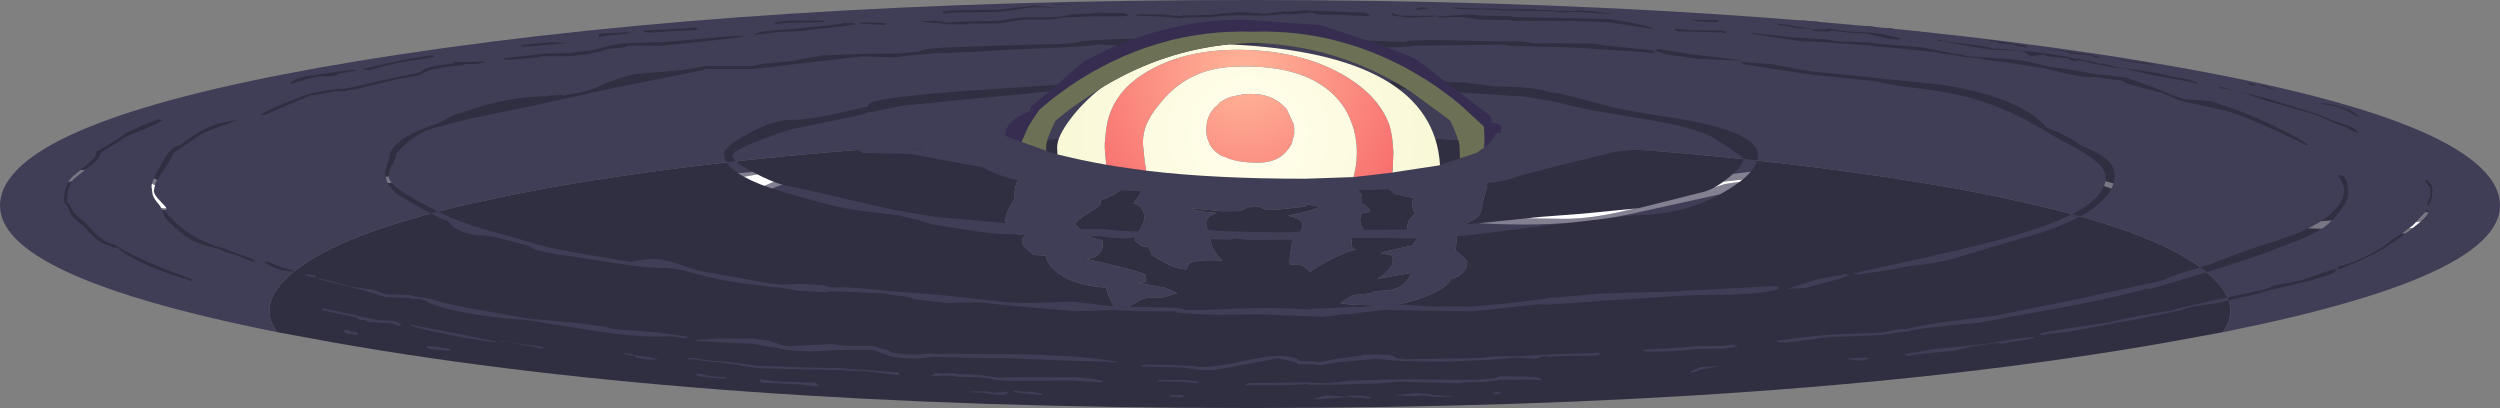 <?xml version="1.0" encoding="UTF-8" standalone="no"?>
<svg xmlns:ffdec="https://www.free-decompiler.com/flash" xmlns:xlink="http://www.w3.org/1999/xlink" ffdec:objectType="frame" height="86.05px" width="527.25px" xmlns="http://www.w3.org/2000/svg">
  <rect width="100%" height="100%" fill="#808080" stroke="none"/>
  <g transform="matrix(1.0, 0.0, 0.0, 1.0, 336.85, 250.65)">
    <use ffdec:characterId="251" height="86.05" transform="matrix(1.0, 0.0, 0.0, 1.0, -336.85, -250.65)" width="527.25" xlink:href="#shape0"/>
    <clipPath id="clipPath0" transform="matrix(1.0, 0.0, 0.0, 1.0, 0.0, 0.0)">
      <path d="M176.0 -211.6 L176.15 -210.6 Q176.15 -208.4 175.25 -207.3 L175.1 -207.3 175.05 -207.6 175.25 -208.2 175.45 -208.65 175.6 -209.1 175.7 -209.65 175.75 -210.4 175.65 -211.1 175.05 -211.8 174.6 -212.35 Q174.6 -212.85 174.9 -212.8 L176.0 -211.6 M167.2 -199.1 Q163.9 -196.8 156.6 -193.9 L156.45 -193.85 Q156.25 -193.85 156.25 -194.15 156.25 -194.65 156.5 -194.5 159.2 -195.1 162.6 -196.8 165.95 -198.5 167.65 -200.1 L169.65 -201.35 172.05 -203.15 173.9 -205.15 175.1 -206.35 175.2 -206.25 175.25 -205.9 Q175.25 -205.0 171.35 -202.05 L167.2 -199.1 M3.35 -247.65 L-2.9 -248.05 -2.95 -248.15 -8.7 -248.05 -8.8 -248.15 -10.15 -248.3 -12.0 -248.35 -20.2 -248.45 -21.0 -248.55 -24.5 -248.7 -28.55 -248.7 -28.6 -248.75 -29.7 -248.8 -29.75 -248.9 -30.65 -248.9 -30.0 -249.05 -29.35 -249.05 -28.25 -248.95 -20.85 -248.8 -20.2 -248.7 -14.0 -248.7 -11.85 -248.55 -9.8 -248.45 -8.5 -248.35 -4.5 -248.35 -4.4 -248.45 -2.45 -248.35 -1.1 -248.3 3.45 -247.65 3.35 -247.65 M38.15 -245.65 L40.85 -245.3 44.7 -244.6 Q47.0 -244.25 49.05 -244.6 L49.75 -244.55 49.85 -244.4 53.05 -244.0 57.4 -243.8 60.25 -243.45 63.9 -242.6 63.95 -242.45 63.25 -242.3 61.3 -242.45 58.9 -243.1 56.8 -243.6 54.8 -243.65 52.75 -243.8 49.55 -244.2 49.05 -244.15 48.85 -244.0 45.7 -244.1 45.25 -244.45 43.1 -244.65 Q40.65 -244.8 40.55 -245.1 L38.55 -245.3 37.95 -245.55 38.15 -245.65 M32.7 -243.7 L41.15 -242.75 48.75 -242.3 50.55 -241.95 58.15 -241.65 58.3 -241.5 68.7 -240.65 75.35 -239.3 77.25 -239.1 77.6 -238.85 80.1 -238.65 87.4 -238.15 90.75 -237.7 91.45 -237.5 92.35 -237.3 94.45 -236.8 Q95.65 -236.4 97.5 -236.3 L101.65 -235.65 105.3 -234.95 107.8 -234.75 111.65 -234.25 117.5 -232.15 120.35 -230.95 123.65 -229.75 126.2 -229.55 129.4 -229.3 131.75 -228.55 Q136.4 -227.1 142.5 -224.2 148.05 -221.55 149.85 -220.15 150.05 -220.05 149.55 -220.05 137.15 -226.1 132.3 -227.35 L126.3 -228.7 Q124.0 -229.05 122.2 -229.75 L118.95 -231.1 112.25 -232.85 Q111.75 -232.95 111.2 -233.35 110.8 -233.7 109.9 -233.75 L107.25 -234.05 105.5 -234.4 104.7 -234.4 104.05 -234.35 102.3 -234.5 101.95 -234.5 101.9 -234.55 98.35 -235.25 94.25 -236.3 81.5 -238.15 79.9 -238.45 77.1 -238.65 76.8 -238.7 76.5 -238.85 76.0 -238.9 75.05 -239.1 73.45 -239.25 71.35 -239.65 61.65 -240.65 57.9 -240.95 57.8 -241.1 55.8 -241.15 53.7 -241.35 51.65 -241.5 51.75 -241.4 48.45 -241.75 43.0 -241.95 32.6 -243.5 32.7 -243.7 M26.35 -243.8 L17.1 -244.05 Q16.4 -244.15 16.3 -244.5 L16.5 -244.6 20.1 -244.25 26.35 -244.25 27.0 -244.0 Q27.15 -244.25 27.15 -243.75 L27.1 -243.5 27.0 -243.6 26.35 -243.8 M25.6 -246.25 Q25.5 -245.95 24.7 -245.95 L21.0 -246.2 20.5 -246.25 Q19.95 -246.35 19.95 -246.5 L21.55 -246.45 Q23.0 -246.35 25.35 -246.4 L25.6 -246.25 M20.25 -238.4 L19.1 -238.5 17.85 -238.75 Q14.4 -239.0 12.25 -240.0 L12.8 -240.3 20.25 -239.15 30.0 -238.0 30.0 -237.75 29.75 -237.9 21.35 -238.25 20.25 -238.4 M37.0 -237.1 L43.15 -235.9 45.25 -235.6 72.5 -232.8 Q89.25 -230.2 94.65 -223.85 L94.65 -223.75 Q98.2 -222.6 102.25 -219.9 106.25 -218.2 107.7 -216.85 109.1 -215.5 109.1 -213.55 109.1 -209.3 102.7 -205.5 97.2 -202.3 88.15 -200.0 L81.1 -197.9 74.15 -195.8 69.55 -194.95 65.55 -194.5 61.1 -193.65 55.25 -192.75 54.75 -192.8 Q54.2 -192.85 54.1 -193.0 L72.1 -197.0 Q81.55 -199.15 86.85 -200.65 96.3 -203.35 101.15 -206.0 107.25 -209.4 107.25 -213.25 107.25 -216.1 100.7 -219.55 95.85 -222.1 94.05 -223.35 L94.0 -223.35 89.9 -225.65 Q84.75 -228.25 79.25 -229.85 74.0 -231.4 64.75 -232.35 L61.75 -232.85 58.65 -233.55 52.9 -234.1 47.0 -234.75 46.0 -234.8 44.85 -235.0 43.85 -235.05 42.75 -235.25 30.9 -237.1 30.05 -237.65 37.0 -237.1 M11.8 -244.7 L11.35 -244.6 2.4 -245.95 -5.4 -246.25 -18.0 -246.25 -18.35 -246.45 -24.2 -246.5 -29.0 -247.1 -33.2 -246.95 -33.45 -247.0 -33.75 -247.2 -39.85 -246.9 -41.5 -247.15 -43.25 -247.4 -43.3 -247.75 Q-43.3 -248.25 -43.15 -247.9 L-42.15 -247.55 -41.3 -247.35 -38.35 -247.3 -33.8 -247.35 -33.75 -247.2 -27.0 -247.6 -23.95 -247.35 -18.0 -247.25 -17.7 -247.05 2.45 -246.65 7.75 -245.75 11.35 -244.9 11.8 -244.7 M12.25 -239.5 L-4.55 -240.6 -13.5 -240.85 -18.9 -241.0 -19.1 -241.25 -39.05 -241.0 -39.65 -240.8 -43.55 -240.65 -47.65 -240.85 -51.65 -241.1 -55.75 -241.65 -59.25 -242.25 -66.4 -242.1 -71.75 -241.35 -75.55 -241.1 -76.65 -240.8 -93.75 -240.75 -105.55 -241.25 -107.4 -241.0 -110.6 -240.75 -125.4 -240.1 -132.15 -239.7 -140.8 -239.35 -141.1 -239.3 -145.75 -238.9 -147.9 -238.55 -155.15 -238.75 -178.0 -236.1 -187.6 -236.1 -188.45 -236.0 -188.4 -235.9 -207.4 -232.1 -224.75 -228.3 -234.95 -226.2 -237.55 -225.65 -239.0 -225.3 -242.05 -224.55 -242.9 -224.3 -245.35 -223.65 Q-248.4 -222.75 -251.15 -220.45 L-253.35 -218.25 -253.35 -217.9 Q-253.35 -217.3 -254.1 -215.95 -254.9 -214.6 -254.9 -213.5 -254.9 -210.75 -241.25 -204.55 -237.9 -203.1 -230.4 -201.1 L-221.35 -198.5 -215.35 -197.35 -203.7 -195.4 Q-203.4 -195.4 -202.75 -195.7 L-199.4 -196.05 Q-196.85 -196.05 -194.2 -195.1 L-189.55 -193.55 -182.35 -192.3 -174.3 -190.85 -171.85 -190.6 -169.5 -190.75 -168.2 -190.85 -163.15 -190.5 -161.3 -190.0 -161.25 -190.0 -159.1 -190.1 -154.8 -189.8 -149.65 -189.3 -138.65 -188.45 -123.9 -186.85 Q-120.45 -186.7 -115.3 -186.85 L-110.35 -187.05 -101.55 -185.95 -101.0 -186.0 -88.55 -185.75 -87.6 -185.55 -86.75 -185.25 -84.05 -185.25 Q-71.75 -185.8 -66.6 -185.65 L-60.15 -185.4 -60.15 -185.5 -50.85 -186.0 -50.45 -185.85 -43.0 -186.55 -35.0 -186.0 -26.3 -186.0 -18.65 -186.7 -9.85 -187.8 -9.85 -188.0 -9.0 -187.9 1.0 -188.75 15.25 -189.15 37.9 -190.35 38.4 -189.8 Q36.3 -188.8 28.35 -188.5 L20.05 -188.4 1.0 -187.2 -10.3 -186.4 -12.0 -186.5 -26.25 -185.0 -45.3 -185.25 -49.25 -184.8 -52.5 -184.35 -53.75 -184.4 -55.75 -184.05 -58.1 -183.85 -71.0 -184.35 -80.2 -184.25 -83.85 -184.4 -87.1 -184.6 -88.9 -184.75 -89.1 -185.0 Q-98.45 -184.95 -101.1 -185.2 L-101.7 -185.25 -109.95 -185.0 -124.3 -186.25 -125.35 -186.3 -126.55 -186.5 -127.55 -186.55 -128.6 -186.75 Q-130.3 -187.0 -137.25 -186.75 L-144.05 -187.55 Q-144.25 -187.6 -144.65 -187.8 L-145.9 -188.1 -148.45 -188.4 -150.3 -188.75 -161.4 -189.25 -163.0 -189.0 -168.75 -189.35 -172.25 -190.0 -173.55 -190.05 -175.0 -190.25 Q-184.4 -191.25 -190.0 -192.9 -194.25 -194.15 -197.55 -194.15 L-200.7 -194.3 -204.5 -194.75 -211.1 -195.75 -216.65 -196.65 Q-223.75 -197.45 -225.4 -198.8 L-228.15 -199.55 Q-233.45 -201.05 -235.35 -201.0 -237.45 -201.0 -239.5 -201.85 -241.65 -202.75 -242.35 -204.0 -244.7 -204.85 -247.45 -206.4 L-251.75 -208.9 Q-255.6 -211.05 -255.6 -214.4 L-255.1 -216.4 -254.75 -217.1 -254.75 -217.25 Q-254.75 -221.0 -245.8 -224.2 L-244.2 -224.75 Q-242.4 -225.85 -240.65 -226.55 L-234.75 -228.4 Q-230.75 -229.55 -226.05 -230.1 L-218.55 -230.65 -218.1 -230.5 -215.25 -231.0 Q-212.85 -231.4 -211.25 -232.15 L-208.9 -233.15 Q-204.55 -234.75 -203.0 -235.0 L-192.6 -235.9 -192.55 -235.95 -187.75 -236.75 -178.1 -236.75 -176.05 -237.2 -170.0 -237.75 -163.55 -238.95 -154.75 -239.3 -147.85 -239.35 -142.95 -239.75 Q-142.15 -240.4 -137.95 -240.6 L-125.75 -241.05 -112.4 -241.4 -110.25 -241.6 -108.4 -242.0 Q-94.55 -243.0 -93.5 -241.9 L-76.65 -241.85 -76.35 -241.8 Q-75.45 -242.3 -73.4 -242.45 L-66.65 -242.9 -66.65 -243.05 -62.65 -243.0 -58.55 -242.85 -55.1 -242.3 -40.25 -241.8 -40.0 -242.05 -35.05 -242.25 -22.75 -241.95 Q-17.7 -241.85 -16.75 -242.0 L-14.9 -241.75 -13.05 -241.5 -1.85 -241.5 -0.25 -241.35 1.25 -241.1 11.65 -240.05 12.25 -239.5 M14.4 -226.05 Q33.9 -223.2 33.9 -217.9 33.9 -214.2 26.5 -210.0 18.15 -205.25 7.75 -205.25 L-13.15 -202.8 Q-31.75 -200.3 -36.65 -200.25 L-36.75 -200.35 -36.9 -200.35 -52.75 -200.5 -66.35 -200.05 -73.6 -200.05 -76.3 -200.35 -77.5 -200.1 -80.9 -200.2 Q-82.95 -200.4 -83.85 -201.0 L-91.15 -201.0 -99.9 -200.35 -102.45 -200.5 -105.0 -200.85 -111.5 -200.65 -112.5 -200.35 -114.5 -200.7 -117.1 -201.1 -125.55 -201.3 Q-128.45 -201.3 -140.5 -203.4 L-143.15 -204.25 -147.55 -205.25 -156.15 -206.3 Q-160.3 -206.95 -164.05 -208.0 -173.4 -210.55 -176.55 -211.8 -184.15 -214.85 -184.15 -218.15 -184.15 -219.7 -178.95 -222.5 -173.65 -225.4 -170.3 -225.35 -166.45 -225.3 -159.25 -226.95 L-153.75 -228.2 Q-153.8 -228.7 -153.1 -229.0 -151.1 -230.1 -133.0 -231.5 L-111.6 -232.9 -110.15 -232.8 -109.9 -232.55 -104.9 -232.35 -102.75 -232.1 -101.25 -232.1 -89.3 -233.0 -80.95 -233.5 -77.35 -234.0 -70.25 -233.65 -62.9 -233.15 -36.9 -233.5 -32.85 -233.35 -27.8 -233.25 -21.65 -232.4 Q-13.2 -232.4 -10.3 -231.25 L-7.85 -230.95 -2.65 -229.6 3.35 -228.0 Q7.1 -227.15 14.4 -226.05 M27.8 -213.25 Q30.85 -215.75 30.85 -217.3 L27.9 -219.45 24.0 -221.9 Q20.25 -223.7 13.05 -225.0 L-1.45 -227.45 -10.35 -229.5 -10.65 -229.5 -14.95 -230.25 -26.5 -231.0 -37.1 -231.85 -64.2 -232.4 -65.65 -232.55 -71.5 -232.75 -79.95 -232.3 -84.5 -231.5 -95.3 -230.75 -98.25 -231.05 -103.15 -231.5 -107.8 -231.75 -110.35 -232.0 -120.75 -230.85 -132.55 -229.75 -147.0 -228.3 -150.3 -227.6 -153.05 -227.0 -153.5 -227.05 Q-155.05 -226.4 -157.75 -225.9 L-168.8 -223.65 Q-171.2 -223.15 -176.2 -221.25 -182.4 -218.9 -182.4 -217.75 -182.4 -216.65 -177.95 -214.3 -173.85 -212.15 -171.9 -211.75 L-163.8 -209.95 -156.1 -208.15 -147.6 -206.25 -139.6 -204.9 -118.95 -203.1 -112.45 -202.25 -111.35 -202.3 -111.35 -202.35 -104.6 -202.35 -100.8 -202.0 -97.0 -201.85 -91.6 -202.0 -83.65 -202.3 -79.45 -201.95 -73.5 -201.75 -66.35 -201.65 -52.75 -202.15 -36.9 -202.25 -36.3 -202.2 Q-35.55 -202.6 -34.2 -202.8 L-24.15 -203.65 -12.0 -204.9 -2.9 -205.6 8.75 -206.75 22.3 -210.15 Q24.75 -210.75 27.8 -213.25 M72.75 -242.0 L78.25 -241.35 82.75 -240.7 82.85 -240.5 Q95.8 -239.6 101.15 -238.2 L101.35 -238.35 105.9 -237.25 Q108.4 -237.05 109.35 -236.45 L115.2 -235.75 120.5 -234.75 120.6 -234.6 124.95 -233.85 126.45 -233.25 126.7 -233.1 Q126.95 -232.95 126.45 -232.95 L124.25 -233.55 120.2 -234.3 Q117.8 -234.6 115.2 -235.25 L111.4 -236.15 109.15 -236.35 104.7 -237.25 101.85 -237.95 101.1 -237.8 Q99.65 -237.8 99.6 -238.15 99.6 -238.5 98.7 -238.4 L95.1 -238.75 94.1 -239.15 92.15 -238.9 Q91.3 -238.55 90.15 -239.7 L88.95 -239.95 82.6 -240.2 82.55 -240.35 81.5 -240.4 80.35 -240.6 78.5 -240.9 76.95 -241.2 71.25 -242.2 72.6 -242.2 72.75 -242.0 M62.35 -244.4 L61.1 -244.65 60.95 -244.8 56.85 -245.0 56.85 -245.35 Q61.75 -245.35 62.65 -244.7 L62.35 -244.4 M46.7 -245.95 L43.15 -246.25 42.75 -246.3 42.75 -246.35 43.25 -246.3 43.9 -246.6 44.35 -246.4 46.95 -246.25 47.0 -246.1 Q47.2 -245.95 46.7 -245.95 M114.95 -237.45 L116.75 -237.2 117.8 -236.9 114.7 -237.25 114.7 -237.4 113.65 -237.45 112.6 -237.65 110.45 -237.95 110.55 -238.1 112.8 -237.75 114.95 -237.45 M105.9 -238.65 L105.95 -238.55 105.6 -238.45 104.7 -238.65 104.2 -238.95 102.2 -239.15 99.6 -239.45 98.65 -239.8 94.95 -240.15 95.1 -240.25 96.35 -240.1 98.85 -239.9 104.45 -239.05 105.9 -238.65 M82.5 -242.25 L90.25 -241.05 90.75 -240.75 90.45 -240.65 88.7 -240.9 87.85 -241.25 84.75 -241.55 84.0 -241.9 83.2 -241.95 82.35 -242.15 82.5 -242.25 M144.4 -228.5 L140.15 -229.7 137.2 -230.8 Q134.2 -231.8 131.15 -232.1 L131.45 -232.35 141.55 -229.8 149.0 -227.5 152.55 -226.35 155.15 -225.25 Q156.25 -224.8 158.05 -224.3 159.55 -223.8 160.4 -222.85 L160.25 -222.6 Q160.0 -222.65 159.05 -223.2 L157.7 -223.9 156.25 -224.4 Q154.9 -224.9 154.65 -225.1 L152.05 -226.25 148.65 -227.3 144.4 -228.5 M152.6 -228.9 Q154.9 -228.8 157.35 -227.95 159.9 -227.05 160.65 -226.0 L160.6 -225.9 157.7 -227.5 Q156.1 -228.3 153.1 -228.65 L152.85 -228.7 152.6 -228.9 M140.95 -232.55 Q142.35 -231.9 143.85 -231.6 L141.7 -232.0 139.7 -232.75 140.95 -232.55 M139.05 -232.75 L138.95 -232.65 137.6 -232.7 137.35 -233.15 139.05 -232.75 M158.35 -209.7 Q158.35 -208.35 156.65 -206.1 155.05 -204.0 153.2 -202.65 151.65 -201.55 147.9 -200.0 L141.1 -197.4 Q133.0 -194.4 116.1 -189.55 L116.5 -189.95 Q110.95 -188.3 101.55 -186.45 L80.55 -182.6 80.0 -182.5 75.5 -182.15 68.35 -181.35 65.9 -180.9 65.85 -180.7 65.65 -180.75 64.85 -180.7 63.75 -180.55 63.75 -180.6 62.2 -180.35 60.2 -180.0 55.85 -179.8 49.7 -179.6 47.15 -179.35 43.55 -178.85 40.0 -178.4 38.35 -178.45 38.15 -178.55 37.9 -178.8 42.25 -179.4 47.15 -179.9 49.7 -180.1 60.0 -180.5 63.5 -181.2 65.1 -181.25 Q69.4 -182.45 84.25 -184.1 L88.7 -185.05 100.7 -187.45 119.0 -191.45 122.65 -192.9 129.5 -195.0 Q136.7 -197.85 140.8 -199.1 157.55 -204.0 157.55 -210.8 L157.1 -212.25 156.25 -213.6 Q158.35 -214.3 158.35 -209.7 M155.55 -193.3 Q154.3 -192.45 148.6 -191.05 L141.6 -189.4 138.9 -188.6 135.15 -187.8 131.05 -186.8 125.75 -186.0 124.0 -185.55 122.55 -185.05 122.3 -185.05 114.65 -183.5 106.35 -181.95 99.0 -180.6 95.55 -180.25 93.9 -179.95 93.4 -180.05 93.35 -180.25 Q94.25 -180.7 100.35 -181.55 L107.8 -182.65 Q113.7 -184.1 121.35 -185.2 L121.35 -185.3 121.9 -185.25 121.85 -185.45 131.05 -187.55 140.3 -189.5 Q141.0 -189.65 143.1 -190.55 L145.75 -191.0 148.7 -191.6 152.65 -193.0 155.65 -193.95 155.85 -193.8 155.55 -193.3 M87.8 -179.15 L92.05 -179.6 92.15 -179.45 Q91.8 -179.2 89.8 -178.9 L85.5 -178.2 84.1 -178.3 79.15 -177.6 77.4 -177.15 75.0 -176.65 68.2 -176.0 65.55 -175.55 64.8 -175.8 65.0 -176.0 71.1 -177.05 78.2 -177.75 80.9 -178.0 83.55 -178.35 87.8 -179.15 M51.9 -192.9 L53.1 -192.65 Q52.7 -192.3 49.8 -191.5 L46.35 -190.6 43.9 -189.9 40.25 -189.75 44.2 -191.05 Q46.75 -191.95 51.9 -192.75 L51.9 -192.9 M57.2 -175.05 L57.1 -174.9 55.25 -174.6 52.8 -174.9 52.9 -175.05 56.35 -175.25 57.2 -175.05 M21.25 -177.05 L17.35 -176.7 14.65 -176.5 10.3 -176.5 9.65 -176.75 9.75 -176.9 16.8 -177.3 21.0 -177.65 26.65 -177.7 28.5 -178.0 29.75 -177.55 26.65 -177.1 21.25 -177.05 M0.8 -176.1 L0.0 -175.65 -7.3 -175.55 -10.2 -175.4 Q-11.7 -175.75 -12.45 -175.0 L-17.4 -175.2 -19.8 -175.0 -23.0 -174.75 -32.8 -174.35 -40.55 -174.5 -41.6 -174.55 -42.25 -174.6 -42.25 -174.55 -44.55 -174.8 -46.8 -174.95 -54.65 -174.25 -58.3 -173.6 -59.0 -173.7 -59.3 -173.8 -60.0 -173.8 -63.0 -173.85 Q-63.45 -174.3 -67.4 -175.1 L-73.85 -173.85 -80.9 -172.6 -81.45 -172.6 -81.8 -172.6 -84.75 -172.7 -84.85 -172.85 -85.8 -172.9 -86.8 -173.1 -95.75 -173.35 -96.3 -173.5 -95.75 -173.75 -90.5 -173.7 -84.5 -173.4 -84.35 -173.25 -82.4 -173.25 -78.25 -173.75 -72.5 -174.95 Q-65.1 -176.45 -62.55 -174.5 L-59.15 -174.4 -58.8 -174.25 -55.1 -174.95 -49.5 -175.7 -49.5 -175.85 -44.35 -175.85 -42.75 -175.5 -42.35 -175.1 -40.05 -174.9 -24.8 -175.15 -23.35 -175.3 -21.15 -175.5 -16.95 -175.5 -10.3 -175.9 -0.25 -176.2 0.0 -176.3 0.8 -176.1 M19.85 -172.1 L19.55 -172.3 21.75 -173.25 25.6 -173.4 25.5 -173.25 25.05 -173.25 22.15 -172.75 20.15 -172.05 19.85 -172.1 M-114.6 -249.9 L-110.85 -249.55 -110.95 -249.5 -114.7 -249.75 -114.6 -249.9 M-117.65 -249.15 L-119.2 -249.1 -123.0 -248.55 -126.05 -248.15 -136.1 -248.0 -137.95 -247.75 -138.0 -248.15 -136.05 -248.45 -126.05 -248.6 -123.0 -249.0 -119.2 -249.4 -119.2 -249.5 -117.3 -249.35 -114.1 -249.1 Q-117.6 -249.05 -117.65 -249.15 M-106.05 -247.85 L-106.05 -247.95 -99.95 -247.9 -98.95 -247.55 -98.9 -247.35 -100.25 -247.2 -106.1 -247.2 -112.1 -247.0 -115.35 -246.55 -120.4 -246.55 -122.2 -246.35 -126.05 -245.7 -132.2 -245.7 -132.7 -245.65 -132.85 -245.5 -137.9 -245.55 -137.95 -245.7 -139.9 -245.85 -141.35 -245.95 -142.9 -246.15 -139.6 -246.3 -139.5 -246.2 -137.7 -246.05 -137.6 -245.85 -132.2 -246.15 -126.25 -246.25 -122.4 -246.85 -120.4 -247.0 -115.35 -247.0 -113.3 -247.1 -111.0 -247.6 -106.05 -247.85 M-91.85 -247.6 L-87.8 -247.25 -87.5 -247.4 -81.4 -247.5 -79.35 -247.8 -74.85 -248.1 -71.95 -247.9 -70.45 -247.75 -67.95 -248.0 -65.75 -248.3 -65.6 -248.15 -62.0 -248.45 -59.9 -248.4 -54.0 -248.15 -49.15 -248.0 -47.95 -247.5 -47.9 -247.4 -48.5 -247.25 -54.0 -247.5 -59.3 -247.6 -59.4 -247.75 -59.65 -247.85 -60.25 -248.0 -63.25 -247.7 -64.65 -247.65 -66.1 -247.75 -68.1 -247.45 -71.0 -247.35 -75.4 -247.45 -79.35 -247.3 -81.2 -247.05 -87.5 -246.95 -87.4 -246.85 -87.65 -246.8 -92.0 -247.15 -97.2 -247.35 -97.25 -247.5 -96.85 -247.65 -91.85 -247.6 M-149.85 -245.55 L-150.4 -245.4 -155.45 -245.65 -155.5 -245.8 -155.1 -245.95 -150.4 -245.8 -149.85 -245.55 M-156.85 -245.8 L-156.3 -245.55 -159.05 -245.1 -161.6 -244.85 -166.75 -244.25 -168.6 -244.05 -172.25 -243.95 -174.4 -243.7 -177.4 -243.3 -177.7 -243.35 Q-176.25 -244.25 -174.4 -244.05 L-174.2 -244.2 -169.7 -244.55 -167.1 -244.8 -162.85 -245.2 -159.4 -245.65 -159.2 -245.8 -156.85 -245.8 M-83.75 -218.0 L-75.15 -217.25 -66.6 -217.3 -62.65 -218.25 -59.0 -219.0 -63.75 -219.1 -70.45 -220.5 -79.25 -220.75 -86.75 -218.65 -88.0 -218.5 -83.75 -218.0 M-95.85 -218.9 L-96.1 -219.3 Q-96.1 -220.75 -88.7 -221.65 L-79.0 -222.35 Q-71.7 -222.85 -64.5 -221.4 L-49.75 -220.15 -49.0 -219.3 Q-49.0 -218.55 -51.65 -218.05 L-56.25 -217.3 -66.1 -215.55 -75.5 -215.55 Q-84.0 -216.1 -88.7 -217.15 L-95.05 -218.5 -95.85 -218.9 M-38.45 -248.7 L-37.15 -249.1 -36.3 -249.05 -36.0 -248.9 -35.5 -248.75 -38.15 -248.6 -38.45 -248.7 M-286.6 -225.45 Q-287.7 -224.9 -290.9 -223.8 -293.6 -222.85 -294.8 -222.1 L-300.25 -218.4 -301.3 -216.35 -302.6 -214.4 -304.05 -212.1 -304.4 -210.45 Q-304.4 -209.55 -303.05 -208.25 -301.75 -206.95 -301.75 -206.7 L-301.9 -206.3 -302.25 -206.2 Q-299.65 -203.35 -297.55 -201.85 -295.1 -200.1 -291.6 -198.85 L-289.0 -198.05 -287.25 -197.3 -285.35 -196.7 Q-283.35 -196.0 -283.1 -195.65 L-283.55 -195.45 -285.4 -196.15 -286.8 -196.8 -289.5 -197.6 -290.9 -198.25 Q-295.05 -199.05 -297.15 -200.45 -298.5 -201.3 -301.25 -203.9 -301.95 -204.5 -302.4 -205.7 -302.9 -207.05 -303.35 -207.55 -304.3 -208.6 -304.65 -209.55 L-304.9 -211.3 Q-304.9 -212.5 -303.0 -215.6 L-301.9 -217.65 -300.35 -219.5 -299.1 -220.0 Q-298.3 -220.3 -297.45 -221.15 L-294.5 -223.05 -291.35 -224.45 -286.6 -225.45 M-302.7 -225.3 Q-303.0 -224.75 -306.1 -223.55 L-310.25 -221.85 -311.9 -220.7 -313.75 -219.65 -315.45 -218.5 -315.75 -217.95 -316.05 -217.35 Q-316.8 -216.35 -318.7 -215.0 L-321.4 -212.8 Q-322.3 -211.7 -322.55 -210.35 L-322.8 -208.0 -322.35 -207.85 -321.8 -206.75 -321.1 -205.6 -318.75 -203.55 -316.45 -201.1 Q-315.25 -199.95 -313.55 -199.3 L-312.85 -199.1 -311.95 -198.6 -312.45 -198.35 -312.95 -198.4 -313.45 -198.75 -313.5 -198.85 Q-315.15 -199.0 -316.7 -200.4 L-319.5 -203.2 Q-321.6 -204.75 -322.05 -205.75 L-322.55 -207.05 -323.35 -208.05 Q-323.35 -211.75 -321.45 -213.5 L-318.3 -216.05 -316.8 -217.5 -316.6 -218.05 -316.45 -218.75 Q-312.6 -220.75 -310.35 -222.55 L-306.7 -224.25 -303.45 -225.5 -302.7 -225.3 M-311.85 -198.55 Q-308.65 -196.55 -302.65 -194.15 L-296.05 -191.6 -296.4 -191.4 Q-308.0 -194.8 -312.1 -198.45 L-311.85 -198.55 M-245.7 -236.0 L-247.45 -235.35 -247.95 -235.0 Q-248.35 -234.75 -248.95 -234.65 L-252.3 -234.1 -258.7 -232.6 -261.55 -231.9 -261.5 -231.85 -261.6 -231.8 -261.95 -231.8 -263.75 -231.55 -263.95 -231.4 -265.95 -231.4 -266.15 -231.45 -268.7 -230.9 -271.4 -230.5 -274.75 -229.1 -281.1 -226.35 -281.4 -226.4 -281.7 -226.6 Q-278.55 -228.3 -275.75 -229.3 L-272.5 -230.55 Q-270.05 -231.4 -265.8 -231.85 L-265.65 -232.0 -264.95 -231.85 -264.0 -231.95 Q-263.25 -232.05 -257.2 -233.5 L-248.15 -235.4 Q-247.85 -236.5 -242.1 -237.15 L-242.1 -237.25 -241.0 -237.2 -241.4 -237.4 -241.25 -237.55 -235.25 -237.65 -235.25 -237.8 -234.5 -237.55 -236.3 -237.15 -239.05 -237.15 -239.0 -236.9 -241.9 -236.65 -243.7 -236.4 -245.7 -236.0 M-245.4 -238.65 L-248.55 -238.1 -250.35 -237.85 -252.6 -237.45 -255.65 -236.8 -258.8 -235.85 -259.65 -235.85 -260.4 -236.1 Q-248.65 -238.8 -245.4 -238.95 L-245.4 -238.65 M-261.7 -235.75 L-265.3 -235.15 Q-266.15 -234.45 -267.45 -234.55 L-269.75 -234.55 -272.0 -234.0 -274.3 -233.3 -275.65 -232.9 -275.7 -233.15 Q-274.65 -234.0 -272.6 -234.5 L-265.55 -235.55 -262.25 -235.95 -261.7 -235.75 M-204.35 -243.55 L-208.4 -243.2 -210.25 -242.9 -210.5 -242.9 -210.55 -242.8 -210.6 -243.1 -210.5 -243.45 -210.25 -243.55 -204.35 -243.85 -204.35 -243.55 M-211.6 -239.55 L-213.2 -239.15 -216.8 -238.8 -221.95 -238.8 Q-222.85 -238.8 -222.85 -238.6 L-228.95 -238.1 -229.15 -237.95 -230.7 -238.15 -230.6 -238.35 -221.95 -239.35 -216.8 -239.45 -214.45 -239.8 Q-211.55 -239.95 -209.85 -240.6 -207.95 -241.25 -204.85 -241.55 L-197.2 -241.75 -191.0 -242.3 -186.3 -242.7 -185.8 -242.75 -185.85 -242.8 -180.8 -243.1 -179.85 -242.9 -183.55 -242.5 -183.5 -242.45 -190.6 -241.7 -197.15 -241.0 -204.35 -241.05 Q-204.8 -240.65 -206.65 -240.5 L-208.8 -240.3 Q-209.95 -239.75 -211.6 -239.55 M-216.9 -241.6 L-220.8 -241.25 -222.8 -241.1 -224.4 -240.95 -226.35 -240.85 -226.95 -241.0 -226.8 -241.15 -222.8 -241.55 -220.8 -241.7 -216.9 -241.6 M-162.85 -246.1 L-163.45 -246.0 -171.1 -245.8 -173.3 -245.6 -173.4 -246.0 -170.95 -246.2 -170.95 -246.3 -163.45 -246.3 -162.85 -246.1 M-189.8 -244.8 L-189.5 -244.6 -190.05 -244.35 -195.8 -244.05 -198.95 -243.8 -200.45 -243.8 -201.1 -244.05 -200.95 -244.2 -190.9 -244.75 -190.9 -244.85 -189.8 -244.8 M-173.6 -178.45 Q-171.5 -177.65 -170.3 -177.65 L-161.4 -178.1 -158.75 -177.75 -153.05 -177.7 -150.75 -177.15 -149.75 -176.8 -148.45 -176.25 -145.65 -175.9 -143.5 -175.9 -141.2 -176.05 -139.7 -176.05 -139.35 -175.95 -134.95 -176.05 -129.7 -175.95 -124.45 -175.95 Q-109.1 -175.8 -101.4 -174.4 L-101.65 -174.25 -102.75 -174.25 -102.8 -174.35 -111.9 -174.6 -124.45 -175.1 -129.95 -175.15 -136.9 -175.3 -139.45 -175.4 -143.55 -175.05 Q-148.25 -175.05 -150.2 -175.9 -152.35 -176.85 -153.3 -176.9 L-158.9 -176.85 -165.4 -176.55 Q-171.4 -176.55 -173.8 -177.5 L-174.15 -177.45 -177.85 -178.1 -189.95 -178.75 -190.05 -178.95 -185.55 -179.25 -177.9 -179.25 -174.4 -178.8 -174.25 -178.65 -173.6 -178.45 M-181.1 -173.7 L-183.0 -173.9 -184.85 -174.2 -187.2 -174.4 -188.9 -174.6 -190.15 -174.9 -191.55 -174.8 -191.95 -175.05 -190.15 -175.2 -188.6 -174.8 -186.85 -174.6 -184.5 -174.4 -182.7 -174.25 -176.5 -173.45 -172.7 -173.4 -168.75 -173.2 -159.55 -173.0 -150.55 -172.35 -147.45 -172.15 -147.1 -171.7 -147.3 -171.5 -150.9 -171.95 -154.3 -172.35 -160.1 -172.6 -169.3 -172.8 -177.0 -173.0 -178.1 -173.2 -181.0 -173.55 -181.1 -173.7 M-194.5 -180.05 L-191.7 -179.6 Q-191.8 -179.3 -192.6 -179.3 L-195.2 -179.75 -198.05 -179.65 Q-204.2 -179.65 -213.9 -181.25 L-225.75 -183.15 Q-233.05 -183.6 -239.25 -184.8 -245.65 -186.1 -247.9 -187.55 L-250.3 -187.65 -250.5 -187.8 -255.6 -188.0 -257.85 -188.7 -260.75 -189.55 -269.5 -191.75 -269.45 -191.95 -266.4 -191.25 -263.3 -190.25 -258.35 -189.6 -255.25 -188.55 -250.3 -188.45 -250.1 -188.3 -245.95 -187.6 -243.25 -186.75 -238.3 -185.75 -231.2 -184.5 -225.75 -183.5 -221.25 -183.1 -214.9 -182.5 -209.05 -181.7 Q-207.85 -181.3 -206.6 -181.2 L-198.3 -180.55 -194.5 -180.05 M-198.25 -175.0 L-198.2 -174.9 -199.45 -174.75 -201.0 -174.9 -202.8 -175.25 -202.85 -175.15 -202.9 -175.45 Q-202.9 -175.95 -202.65 -175.7 L-200.15 -175.4 -198.25 -175.0 M-186.0 -170.9 L-187.65 -171.05 -189.9 -171.4 -190.0 -171.9 -188.45 -171.7 -187.25 -171.35 -183.85 -171.1 -183.65 -170.95 -183.7 -170.85 -184.1 -170.8 -186.0 -170.9 M-168.45 -169.6 L-173.15 -169.8 -175.85 -169.9 -176.5 -170.15 -176.55 -170.1 -176.6 -170.4 Q-176.6 -170.9 -176.3 -170.65 L-172.85 -170.2 -164.85 -169.95 -164.25 -169.45 Q-164.35 -169.15 -164.75 -169.15 L-168.45 -169.6 M-203.65 -176.0 L-202.95 -175.75 -203.65 -175.65 Q-204.15 -175.65 -205.6 -176.15 L-205.45 -176.25 -203.65 -176.0 M-242.3 -176.65 L-246.3 -177.05 Q-246.7 -177.25 -247.05 -177.6 L-246.2 -177.7 -242.0 -177.1 -241.8 -176.95 -242.3 -176.65 M-231.15 -178.75 L-226.95 -178.15 -224.9 -177.8 -222.8 -177.65 -222.05 -177.3 -222.8 -177.15 -229.4 -178.5 -231.25 -178.6 -231.15 -178.75 M-232.15 -178.5 L-232.75 -178.45 -239.15 -179.45 -245.6 -180.75 Q-250.2 -181.75 -250.6 -182.25 L-240.5 -180.3 -232.2 -178.6 -232.15 -178.5 M-253.6 -183.0 L-252.35 -182.3 -252.3 -182.15 -252.25 -182.05 -252.6 -181.95 Q-253.1 -181.95 -254.0 -182.45 L-257.9 -182.65 -259.25 -182.75 -259.75 -183.1 -261.1 -183.2 -261.5 -183.65 -268.85 -185.2 -268.95 -185.5 -268.65 -185.65 -257.3 -183.15 -253.6 -183.0 M-261.3 -180.0 L-263.25 -180.2 -263.3 -180.1 -263.35 -180.2 Q-263.8 -180.25 -264.3 -180.65 L-264.3 -181.1 Q-263.2 -181.1 -262.85 -180.7 L-261.7 -180.65 -261.3 -180.0 M-270.25 -192.45 L-270.3 -192.1 -272.0 -192.4 -272.75 -192.85 -270.9 -192.7 -270.25 -192.45 M-275.4 -193.6 L-274.55 -193.4 -274.65 -193.35 Q-276.95 -193.4 -278.7 -194.05 -279.75 -194.45 -281.15 -195.35 -280.45 -195.6 -279.1 -194.95 -277.2 -194.05 -275.45 -193.8 L-275.4 -193.6 M-20.7 -168.0 L-19.95 -167.75 -21.4 -167.45 -22.05 -167.75 -21.95 -167.9 -20.7 -168.0 M-28.7 -169.8 L-34.75 -169.95 -41.6 -170.15 -45.85 -169.8 -51.65 -169.65 Q-54.3 -169.45 -60.75 -169.5 L-60.9 -169.65 -65.55 -169.4 -73.75 -169.4 -74.05 -169.35 -74.2 -169.5 -73.7 -169.85 -65.6 -169.95 -60.8 -170.0 Q-57.85 -169.7 -56.1 -169.95 L-51.65 -170.4 -46.05 -170.55 -41.1 -170.7 -28.9 -170.55 Q-21.75 -170.55 -20.55 -171.3 L-16.85 -171.25 -13.0 -171.1 -11.75 -170.85 -11.65 -170.7 -12.0 -170.4 -13.35 -170.6 -20.35 -170.55 -23.5 -170.1 -28.45 -169.95 -28.7 -169.8 M-30.75 -167.1 L-30.95 -166.95 -34.8 -166.95 -34.9 -167.05 -36.4 -167.25 -39.2 -167.1 -42.85 -167.3 -39.2 -167.65 -39.2 -167.75 -37.65 -167.7 -36.0 -167.6 -34.5 -167.35 -30.75 -167.1 M-48.0 -166.6 L-48.85 -166.65 -49.75 -166.8 -49.95 -166.8 -50.15 -166.75 -50.4 -166.8 -50.45 -166.8 -52.5 -166.9 -52.8 -167.2 -50.5 -167.25 -47.7 -166.95 Q-47.7 -166.65 -48.0 -166.6 M-58.85 -166.4 Q-59.4 -166.4 -59.5 -166.65 L-56.95 -167.3 -53.0 -167.0 -53.05 -166.85 -58.55 -166.45 -58.85 -166.4 M-104.75 -170.0 L-110.6 -170.4 -122.35 -170.35 -122.35 -170.3 -122.7 -170.25 -126.1 -170.45 -130.1 -171.1 -132.55 -171.15 -132.85 -171.15 -135.35 -171.2 -135.55 -171.35 -137.7 -171.4 -138.5 -171.45 -138.8 -171.3 -139.75 -171.3 -140.7 -171.45 -139.95 -171.6 -140.05 -171.65 -139.7 -171.95 -135.1 -171.9 -134.95 -171.75 -133.6 -171.7 -133.65 -171.8 -129.6 -171.5 -126.45 -171.0 -122.35 -171.1 -110.0 -171.1 Q-105.8 -170.85 -104.3 -170.25 L-104.25 -170.15 Q-104.55 -170.0 -104.75 -170.0 M-118.4 -167.95 Q-118.45 -167.75 -117.15 -167.6 L-117.1 -167.35 -117.4 -167.3 -119.0 -167.5 -120.35 -167.6 -121.75 -167.8 -122.45 -167.85 -123.2 -168.05 -123.0 -168.25 -121.45 -168.1 -118.4 -167.95 M-84.0 -170.1 L-84.4 -169.85 -87.4 -170.1 -92.85 -170.25 -92.55 -170.5 -87.4 -170.55 -84.1 -170.25 -84.0 -170.1 M-87.3 -167.35 L-87.1 -167.05 -88.05 -166.8 -90.2 -167.05 -90.2 -167.3 -89.45 -167.3 -89.45 -167.35 -89.4 -167.3 -87.3 -167.35 M-124.7 -168.1 L-124.3 -167.85 Q-124.55 -167.35 -125.35 -167.35 L-128.15 -167.55 -129.25 -167.8 -130.6 -167.85 -132.2 -167.95 -132.3 -168.1 -128.85 -168.1 -127.8 -168.0 -127.7 -167.85 -125.65 -167.95 -124.7 -168.1" fill="#000000" fill-rule="evenodd" stroke="none"/>
    </clipPath>
    <g clip-path="url(#clipPath0)">
      <use ffdec:characterId="248" height="86.05" transform="matrix(1.0, 0.0, 0.0, 1.0, -336.85, -250.65)" width="527.25" xlink:href="#shape2"/>
    </g>
    <use ffdec:characterId="249" height="36.85" transform="matrix(1.0, 0.0, 0.0, 1.0, -156.0, -246.5)" width="168.3" xlink:href="#shape3"/>
  </g>
  <defs>
    <g id="shape0" transform="matrix(1.0, 0.0, 0.0, 1.0, 336.85, 250.65)">
      <path d="M131.95 -180.6 Q134.1 -183.6 133.35 -186.65 132.65 -189.6 129.15 -192.7 119.45 -201.35 90.5 -207.85 L83.9 -209.3 Q70.1 -212.1 52.55 -214.5 14.8 -219.6 -29.65 -221.25 L-57.25 -221.95 -62.1 -222.0 -63.35 -222.0 -71.9 -222.05 -73.25 -222.05 -88.05 -221.95 -109.2 -221.5 Q-158.05 -220.05 -198.95 -214.5 -215.5 -212.25 -228.65 -209.6 L-236.9 -207.85 Q-244.35 -206.2 -250.5 -204.35 -268.4 -199.1 -275.65 -192.7 -278.05 -190.55 -279.15 -188.45 -281.25 -184.45 -278.4 -180.6 -326.6 -190.2 -335.05 -202.1 -337.7 -205.85 -336.45 -209.85 -335.95 -211.45 -334.85 -212.95 -323.8 -228.35 -252.7 -239.15 -176.8 -250.65 -73.25 -250.65 L-72.75 -250.65 Q30.5 -250.6 106.25 -239.15 184.4 -227.25 190.0 -209.85 195.25 -193.2 131.95 -180.6 M-123.0 -208.55 Q-122.95 -210.7 -122.4 -212.2 -121.4 -215.05 -118.9 -214.8 L-116.9 -214.4 -116.8 -214.1 Q-113.8 -215.2 -111.55 -214.5 -106.85 -213.0 -102.4 -213.2 L-100.9 -211.85 -100.2 -211.0 Q-101.3 -209.7 -103.55 -208.85 L-104.7 -208.4 -104.7 -207.7 Q-104.7 -207.3 -106.7 -206.1 -109.15 -204.7 -110.2 -203.4 L-108.2 -201.55 Q-106.55 -200.25 -105.1 -200.2 L-104.45 -199.95 Q-104.3 -199.9 -104.3 -198.7 -104.3 -198.05 -104.9 -197.3 -105.8 -196.2 -107.6 -196.1 L-107.6 -196.0 Q-96.35 -193.5 -95.3 -192.7 L-95.1 -191.6 -95.3 -191.15 -96.8 -191.0 -91.55 -190.05 Q-90.6 -189.85 -88.6 -188.8 L-92.1 -187.8 Q-94.3 -188.25 -96.4 -187.35 L-99.3 -185.65 -101.5 -185.6 Q-102.55 -186.45 -103.6 -190.0 -109.75 -190.35 -113.4 -192.85 -116.2 -194.8 -116.2 -196.7 L-118.9 -196.9 -120.6 -198.35 Q-121.3 -199.0 -121.3 -199.6 -121.3 -200.35 -120.6 -201.25 L-122.1 -201.2 Q-124.15 -201.7 -124.65 -202.8 L-124.8 -204.3 Q-124.8 -205.75 -123.0 -208.55 M-112.6 -200.8 L-112.2 -200.85 -112.4 -201.1 -112.4 -201.0 -112.6 -200.8 M-84.7 -211.6 L-68.5 -212.6 Q-54.8 -212.6 -51.2 -210.9 -49.85 -210.25 -49.6 -209.2 L-49.6 -207.7 Q-48.5 -207.25 -47.8 -206.0 L-49.4 -205.7 -49.9 -205.35 -50.0 -204.0 Q-50.0 -203.3 -49.25 -202.2 L-50.85 -201.45 Q-51.8 -200.85 -51.8 -199.7 -51.8 -198.4 -51.45 -198.2 L-50.8 -198.05 Q-54.75 -197.1 -60.0 -193.7 L-60.5 -193.3 -62.2 -194.7 -64.8 -194.9 Q-65.05 -195.55 -64.4 -199.1 L-64.35 -200.65 -63.45 -201.0 Q-62.2 -201.65 -62.2 -203.2 -62.2 -204.65 -65.25 -205.15 L-61.8 -205.9 Q-59.25 -206.6 -58.7 -206.9 -58.9 -207.3 -61.4 -207.5 L-61.4 -207.1 -66.85 -206.5 -69.85 -206.35 Q-71.25 -207.15 -72.35 -207.15 -73.35 -207.15 -75.3 -206.15 L-79.1 -206.1 -85.4 -206.7 Q-85.4 -206.3 -82.65 -205.95 L-80.3 -205.75 -81.65 -205.05 Q-82.5 -204.45 -82.5 -203.7 -82.5 -202.35 -81.6 -201.8 L-81.25 -201.6 -81.5 -200.1 Q-81.5 -198.1 -79.1 -195.7 -84.75 -196.0 -86.15 -195.0 L-86.65 -193.8 Q-88.85 -194.05 -90.35 -194.8 L-94.1 -196.9 Q-94.1 -197.95 -94.9 -198.6 L-96.15 -198.75 -97.6 -199.95 -96.7 -201.7 Q-95.5 -203.95 -95.5 -204.7 -95.5 -207.05 -97.6 -207.7 L-97.85 -207.7 -96.7 -209.3 -95.8 -210.9 Q-94.75 -211.9 -92.1 -211.8 L-88.45 -211.6 -84.7 -211.6 M-44.3 -214.2 L-26.8 -215.8 -24.4 -213.55 Q-23.2 -212.2 -23.2 -211.3 L-23.8 -209.25 -24.4 -206.8 Q-24.4 -205.1 -26.45 -204.1 -28.9 -202.95 -29.3 -202.0 -29.6 -201.3 -29.75 -198.95 L-29.85 -197.85 Q-27.4 -195.75 -27.4 -195.4 -27.4 -193.45 -29.4 -192.35 L-30.85 -191.75 Q-31.7 -189.75 -36.65 -187.95 -41.65 -186.2 -44.9 -186.2 L-52.0 -186.4 -53.8 -186.65 -54.2 -186.75 -51.6 -188.4 -47.6 -188.8 -47.0 -189.25 -45.0 -189.35 Q-40.6 -189.5 -39.2 -193.1 L-46.3 -191.85 Q-43.1 -194.05 -43.1 -195.5 -43.1 -196.75 -43.6 -196.9 L-44.9 -197.1 -45.6 -197.05 -45.3 -197.45 -44.95 -197.55 -38.9 -198.9 -37.35 -201.7 -37.7 -201.75 -39.6 -202.2 -39.8 -201.9 Q-40.0 -201.85 -40.0 -203.1 -40.0 -204.25 -38.35 -205.65 L-38.75 -206.3 Q-39.2 -207.4 -38.8 -208.9 L-42.5 -209.7 Q-43.85 -210.55 -44.7 -211.8 L-44.3 -214.2" fill="#403d56" fill-rule="evenodd" stroke="none"/>
      <path d="M-278.4 -180.6 Q-281.25 -184.45 -279.15 -188.45 -278.05 -190.55 -275.65 -192.7 -268.4 -199.1 -250.5 -204.35 -244.35 -206.2 -236.9 -207.85 L-228.65 -209.6 Q-215.5 -212.25 -198.95 -214.5 -158.05 -220.05 -109.2 -221.5 L-88.05 -221.95 -73.25 -222.05 -71.9 -222.05 -63.35 -222.0 -62.1 -222.0 -57.25 -221.95 -29.65 -221.25 Q14.8 -219.6 52.55 -214.5 70.1 -212.1 83.9 -209.3 L90.5 -207.85 Q119.45 -201.35 129.15 -192.7 132.65 -189.6 133.35 -186.65 134.1 -183.6 131.95 -180.6 L119.95 -178.4 Q41.85 -164.65 -72.75 -164.6 L-73.25 -164.6 Q-188.2 -164.6 -266.45 -178.4 L-278.4 -180.6 M-44.3 -214.2 L-44.7 -211.8 Q-43.85 -210.55 -42.5 -209.7 L-38.8 -208.9 Q-39.2 -207.4 -38.75 -206.3 L-38.35 -205.65 Q-40.0 -204.25 -40.0 -203.1 -40.0 -201.85 -39.8 -201.9 L-39.6 -202.2 -37.7 -201.75 -37.35 -201.7 -38.9 -198.9 -44.95 -197.55 -45.3 -197.45 -45.6 -197.05 -44.9 -197.1 -43.6 -196.9 Q-43.1 -196.75 -43.1 -195.5 -43.1 -194.05 -46.3 -191.85 L-39.2 -193.1 Q-40.6 -189.5 -45.0 -189.35 L-47.0 -189.25 -47.6 -188.8 -51.6 -188.4 -54.2 -186.75 -53.8 -186.65 -52.0 -186.4 -44.9 -186.2 Q-41.65 -186.2 -36.65 -187.95 -31.7 -189.75 -30.85 -191.75 L-29.4 -192.35 Q-27.4 -193.45 -27.4 -195.4 -27.4 -195.75 -29.85 -197.85 L-29.75 -198.95 Q-29.6 -201.3 -29.3 -202.0 -28.9 -202.95 -26.45 -204.1 -24.4 -205.1 -24.4 -206.8 L-23.8 -209.25 -23.2 -211.3 Q-23.2 -212.2 -24.4 -213.55 L-26.8 -215.8 -44.3 -214.2 M-84.7 -211.6 L-88.45 -211.6 -92.1 -211.8 Q-94.75 -211.9 -95.8 -210.9 L-96.7 -209.3 -97.85 -207.7 -97.6 -207.7 Q-95.5 -207.05 -95.5 -204.7 -95.5 -203.95 -96.7 -201.7 L-97.6 -199.95 -96.15 -198.75 -94.9 -198.6 Q-94.1 -197.95 -94.1 -196.9 L-90.35 -194.8 Q-88.85 -194.05 -86.65 -193.8 L-86.15 -195.0 Q-84.75 -196.0 -79.1 -195.7 -81.5 -198.1 -81.5 -200.1 L-81.25 -201.6 -81.6 -201.8 Q-82.5 -202.35 -82.5 -203.7 -82.5 -204.45 -81.65 -205.05 L-80.3 -205.75 -82.65 -205.95 Q-85.4 -206.3 -85.4 -206.7 L-79.1 -206.1 -75.3 -206.15 Q-73.35 -207.15 -72.35 -207.15 -71.25 -207.15 -69.85 -206.35 L-66.85 -206.5 -61.4 -207.1 -61.4 -207.5 Q-58.9 -207.3 -58.7 -206.9 -59.25 -206.6 -61.8 -205.9 L-65.25 -205.15 Q-62.2 -204.65 -62.2 -203.2 -62.2 -201.65 -63.45 -201.0 L-64.35 -200.65 -64.4 -199.1 Q-65.05 -195.55 -64.8 -194.9 L-62.2 -194.7 -60.5 -193.3 -60.0 -193.7 Q-54.75 -197.1 -50.8 -198.05 L-51.45 -198.2 Q-51.8 -198.4 -51.8 -199.7 -51.8 -200.85 -50.85 -201.45 L-49.25 -202.2 Q-50.0 -203.3 -50.0 -204.0 L-49.9 -205.35 -49.4 -205.7 -47.8 -206.0 Q-48.5 -207.25 -49.6 -207.7 L-49.6 -209.2 Q-49.85 -210.25 -51.2 -210.9 -54.8 -212.6 -68.5 -212.6 L-84.7 -211.6 M-112.6 -200.8 L-112.4 -201.0 -112.4 -201.1 -112.2 -200.85 -112.6 -200.8 M-123.0 -208.55 Q-124.8 -205.75 -124.8 -204.3 L-124.65 -202.8 Q-124.15 -201.7 -122.1 -201.2 L-120.6 -201.25 Q-121.3 -200.35 -121.3 -199.6 -121.3 -199.0 -120.6 -198.35 L-118.9 -196.9 -116.2 -196.7 Q-116.2 -194.8 -113.4 -192.85 -109.75 -190.35 -103.6 -190.0 -102.55 -186.45 -101.5 -185.6 L-99.3 -185.65 -96.4 -187.35 Q-94.3 -188.25 -92.1 -187.8 L-88.6 -188.8 Q-90.6 -189.85 -91.55 -190.05 L-96.8 -191.0 -95.3 -191.15 -95.1 -191.6 -95.3 -192.7 Q-96.35 -193.5 -107.6 -196.0 L-107.6 -196.1 Q-105.8 -196.2 -104.9 -197.3 -104.3 -198.05 -104.3 -198.7 -104.3 -199.9 -104.45 -199.95 L-105.1 -200.2 Q-106.55 -200.25 -108.2 -201.55 L-110.2 -203.4 Q-109.15 -204.7 -106.7 -206.1 -104.7 -207.3 -104.7 -207.7 L-104.7 -208.4 -103.55 -208.85 Q-101.3 -209.7 -100.2 -211.0 L-100.9 -211.85 -102.4 -213.2 Q-106.85 -213.0 -111.55 -214.5 -113.8 -215.2 -116.8 -214.1 L-116.9 -214.4 -118.9 -214.8 Q-121.4 -215.05 -122.4 -212.2 -122.95 -210.7 -123.0 -208.55" fill="#302e41" fill-rule="evenodd" stroke="none"/>
    </g>
    <g id="shape2" transform="matrix(1.0, 0.0, 0.0, 1.0, 336.85, 250.65)">
      <path d="M131.95 -180.6 Q134.1 -183.6 133.35 -186.65 132.65 -189.6 129.15 -192.7 114.05 -206.1 52.55 -214.5 -3.05 -222.05 -73.25 -222.05 -143.4 -222.05 -198.95 -214.5 -231.05 -210.1 -250.5 -204.35 -268.4 -199.1 -275.65 -192.7 -282.7 -186.45 -278.4 -180.6 -326.6 -190.2 -335.05 -202.1 -337.7 -205.85 -336.45 -209.85 -335.95 -211.45 -334.85 -212.95 -323.8 -228.35 -252.7 -239.15 -176.8 -250.65 -73.25 -250.65 L-72.75 -250.65 Q30.5 -250.6 106.25 -239.15 184.4 -227.25 190.0 -209.85 195.25 -193.2 131.95 -180.6" fill="#302e41" fill-rule="evenodd" stroke="none"/>
      <path d="M-278.4 -180.6 Q-282.7 -186.45 -275.65 -192.7 -268.4 -199.1 -250.5 -204.35 -231.05 -210.1 -198.95 -214.5 -143.4 -222.05 -73.25 -222.05 -3.05 -222.05 52.55 -214.5 114.05 -206.1 129.15 -192.7 132.65 -189.6 133.35 -186.65 134.1 -183.6 131.95 -180.6 L119.95 -178.4 Q41.85 -164.65 -72.75 -164.6 L-73.25 -164.6 Q-188.2 -164.6 -266.45 -178.4 L-278.4 -180.6" fill="#403d56" fill-rule="evenodd" stroke="none"/>
      <path d="M181.35 -211.8 L182.7 -210.7 183.15 -210.8 183.4 -210.75 183.45 -210.05 Q183.45 -208.05 179.95 -205.05 175.6 -201.4 170.1 -201.4 L164.1 -201.7 158.85 -202.2 156.05 -202.35 Q138.3 -202.4 122.2 -206.5 L119.25 -207.25 118.1 -207.6 116.3 -208.15 115.2 -208.5 114.65 -208.65 106.8 -211.45 101.0 -212.85 Q91.55 -214.9 83.35 -214.9 L54.6 -213.9 45.8 -212.75 38.25 -211.75 33.3 -210.95 33.15 -210.95 Q33.0 -210.95 33.0 -211.25 L6.75 -205.45 Q-3.75 -203.3 -15.35 -203.3 -26.9 -203.3 -39.55 -204.95 L-50.9 -206.7 Q-51.3 -206.8 -51.9 -207.2 L-52.0 -207.25 -62.85 -209.6 -66.65 -210.3 Q-69.45 -210.8 -72.1 -212.05 L-78.0 -214.05 -84.45 -218.4 Q-91.75 -222.6 -97.5 -222.6 L-102.75 -222.3 -107.45 -221.85 -131.85 -221.65 Q-148.35 -219.4 -159.25 -216.2 -162.9 -215.15 -174.3 -210.8 L-174.3 -210.55 Q-174.45 -210.3 -175.15 -210.3 L-175.7 -210.3 -176.0 -210.2 -176.65 -210.3 -181.25 -210.6 -182.65 -210.75 -184.25 -211.05 -186.75 -211.15 -189.45 -211.45 -190.85 -211.6 -192.4 -211.9 -194.9 -212.0 -197.55 -212.3 -199.8 -212.45 -202.25 -212.75 -206.4 -213.4 -211.7 -214.45 -223.9 -215.3 -228.8 -215.25 -237.9 -214.15 Q-242.45 -213.15 -246.4 -213.05 L-253.4 -212.2 -260.4 -211.45 -267.75 -210.5 -267.85 -210.55 -273.75 -209.45 Q-292.3 -205.9 -293.85 -205.9 L-306.6 -206.6 Q-310.85 -207.6 -313.9 -210.7 L-313.95 -210.75 -314.65 -211.2 Q-317.6 -212.75 -320.1 -212.75 -322.9 -212.75 -325.15 -209.65 -327.25 -206.8 -327.25 -204.2 L-327.35 -204.0 -327.7 -203.65 Q-328.35 -204.1 -329.3 -206.2 -330.15 -208.05 -330.75 -208.05 -331.4 -208.05 -331.35 -208.25 L-331.1 -209.25 Q-331.1 -210.95 -327.7 -212.65 -322.8 -215.1 -313.55 -215.1 -307.85 -215.1 -304.75 -213.25 -301.55 -211.35 -296.4 -211.25 L-285.75 -211.25 -264.45 -212.15 -260.85 -212.8 -254.45 -213.5 -236.45 -216.3 -236.45 -216.5 -223.8 -216.4 -222.6 -216.2 Q-212.05 -215.85 -202.3 -216.05 -198.05 -216.15 -194.15 -215.0 L-193.8 -214.7 -193.7 -214.5 -186.3 -213.95 Q-175.75 -213.95 -165.6 -216.85 L-154.6 -220.65 -143.15 -223.95 Q-135.4 -225.7 -121.6 -227.0 L-121.6 -227.2 -108.95 -227.1 Q-94.4 -225.75 -88.35 -223.8 -82.75 -221.35 -77.7 -219.8 -77.15 -219.35 -76.55 -217.65 L-75.85 -215.85 -72.8 -214.1 -69.45 -212.45 Q-62.85 -210.65 -52.55 -208.95 -42.15 -207.2 -37.95 -207.2 -29.35 -207.2 24.2 -213.45 L77.95 -219.9 93.15 -219.8 Q98.4 -219.6 99.1 -217.95 L99.65 -216.5 Q100.05 -215.6 101.3 -215.0 L105.7 -212.9 106.0 -212.75 Q110.0 -211.75 113.1 -210.5 121.85 -206.95 132.9 -205.35 L139.55 -204.65 146.5 -204.0 148.7 -203.85 150.3 -203.85 170.05 -205.15 Q176.45 -206.05 178.55 -206.7 179.8 -207.1 180.55 -207.5 181.35 -208.65 181.4 -209.65 L181.45 -209.65 180.9 -210.85 180.9 -211.45 181.0 -211.45 181.35 -211.8 M163.75 -202.65 L169.85 -202.45 Q173.7 -202.45 176.65 -204.05 L177.25 -204.6 171.3 -203.55 163.75 -202.65 M17.55 -209.2 Q21.0 -209.9 27.0 -211.85 L34.55 -212.95 35.9 -213.35 19.25 -211.55 3.45 -210.2 -5.05 -209.2 -15.9 -207.4 Q-24.15 -206.0 -30.35 -206.0 L-33.0 -206.05 -29.9 -205.55 -23.7 -204.7 -6.8 -204.5 Q-1.15 -204.5 6.35 -206.3 L17.55 -209.2 M59.15 -216.35 L71.15 -216.7 Q89.3 -216.95 90.9 -215.3 L101.45 -213.75 Q100.35 -214.2 100.0 -214.35 L98.55 -216.2 97.55 -217.95 Q94.05 -218.3 93.05 -218.75 L77.5 -218.75 59.15 -216.35 M-329.1 -207.65 L-328.65 -206.25 Q-327.8 -208.5 -322.9 -212.75 -324.4 -212.35 -326.95 -211.1 -329.35 -209.9 -330.3 -209.1 -329.65 -208.9 -329.1 -207.65 M-131.45 -222.9 L-107.45 -223.15 -100.6 -223.55 -100.6 -223.8 Q-91.1 -222.85 -85.25 -220.0 L-77.7 -215.25 -75.95 -214.3 Q-77.45 -215.4 -77.9 -216.4 L-78.0 -217.9 Q-78.45 -219.2 -80.9 -219.75 -81.6 -219.85 -85.75 -221.75 L-92.3 -223.85 Q-98.05 -225.2 -109.1 -226.05 L-121.95 -225.9 Q-140.6 -224.0 -154.25 -219.75 -169.9 -214.85 -182.0 -213.05 L-191.0 -213.5 -194.5 -214.35 -197.0 -214.9 -199.9 -215.45 -210.65 -215.35 -211.15 -215.35 -211.05 -215.3 Q-207.55 -215.15 -203.85 -214.25 -200.1 -213.3 -196.9 -213.2 L-188.6 -212.65 -180.65 -211.45 -176.0 -211.3 -170.1 -213.85 Q-164.8 -216.0 -160.3 -217.25 L-149.7 -220.15 Q-143.2 -221.65 -131.45 -222.9 M-310.65 -214.15 L-314.8 -213.9 -318.25 -213.6 -314.9 -212.45 Q-312.15 -211.25 -311.4 -209.95 L-311.3 -209.85 -309.05 -208.65 Q-306.5 -207.4 -304.35 -206.85 L-298.05 -206.45 Q-292.45 -206.45 -284.2 -208.1 L-270.3 -210.6 -268.15 -210.85 -282.05 -210.4 -289.8 -210.5 -296.85 -210.8 -299.1 -210.95 -301.55 -211.25 Q-303.35 -210.8 -305.45 -212.35 -307.9 -214.15 -310.65 -214.15 M-313.9 -210.7 L-313.35 -210.3 -313.7 -210.6 -313.9 -210.7" fill="#ffffff" fill-opacity="0.349" fill-rule="evenodd" stroke="none"/>
      <path d="M-310.65 -214.15 Q-307.9 -214.15 -305.45 -212.35 -303.35 -210.8 -301.55 -211.25 L-299.1 -210.95 -296.85 -210.8 -289.8 -210.5 -282.05 -210.4 -268.15 -210.85 -270.3 -210.6 -284.2 -208.1 Q-292.45 -206.45 -298.05 -206.45 L-304.35 -206.85 Q-306.5 -207.4 -309.05 -208.65 L-311.3 -209.85 -311.4 -209.95 Q-312.15 -211.25 -314.9 -212.45 L-318.25 -213.6 -314.8 -213.9 -310.65 -214.15 M-131.45 -222.9 Q-143.2 -221.65 -149.7 -220.15 L-160.3 -217.25 Q-164.8 -216.0 -170.1 -213.85 L-176.0 -211.3 -180.65 -211.45 -188.6 -212.65 -196.9 -213.2 Q-200.1 -213.3 -203.85 -214.25 -207.55 -215.15 -211.05 -215.3 L-211.15 -215.35 -210.65 -215.35 -199.9 -215.45 -197.0 -214.9 -194.5 -214.35 -191.0 -213.5 -182.0 -213.05 Q-169.9 -214.85 -154.25 -219.75 -140.6 -224.0 -121.95 -225.9 L-109.1 -226.05 Q-98.05 -225.2 -92.3 -223.85 L-85.75 -221.75 Q-81.6 -219.85 -80.9 -219.75 -78.45 -219.2 -78.0 -217.9 L-77.9 -216.4 Q-77.45 -215.4 -75.95 -214.3 L-77.7 -215.25 -85.25 -220.0 Q-91.1 -222.85 -100.6 -223.8 L-100.6 -223.55 -107.45 -223.15 -131.45 -222.9 M-329.1 -207.65 Q-329.65 -208.9 -330.3 -209.1 -329.35 -209.9 -326.95 -211.1 -324.4 -212.35 -322.9 -212.75 -327.8 -208.5 -328.65 -206.25 L-329.1 -207.65 M59.15 -216.35 L77.5 -218.75 93.05 -218.75 Q94.05 -218.3 97.55 -217.95 L98.55 -216.2 100.0 -214.35 Q100.35 -214.2 101.45 -213.75 L90.9 -215.3 Q89.3 -216.95 71.15 -216.7 L59.15 -216.35 M17.55 -209.2 L6.35 -206.3 Q-1.15 -204.5 -6.8 -204.5 L-23.7 -204.7 -29.9 -205.55 -33.0 -206.05 -30.35 -206.0 Q-24.15 -206.0 -15.9 -207.4 L-5.05 -209.2 3.45 -210.2 19.25 -211.55 35.9 -213.35 34.55 -212.95 27.0 -211.85 Q21.0 -209.9 17.55 -209.2 M163.75 -202.65 L171.3 -203.55 177.25 -204.6 176.65 -204.05 Q173.7 -202.45 169.85 -202.45 L163.75 -202.65" fill="#ffffff" fill-rule="evenodd" stroke="none"/>
    </g>
    <g id="shape3" transform="matrix(1.0, 0.0, 0.0, 1.0, 156.0, 246.5)">
      <path d="M-20.2 -224.0 Q-20.0 -225.0 -19.4 -225.15 -18.45 -225.35 -14.75 -223.8 -13.55 -222.95 -6.4 -222.25 L4.55 -221.55 Q4.55 -221.2 5.05 -220.65 L3.65 -220.0 5.6 -220.3 8.8 -219.6 8.35 -219.55 12.3 -218.9 10.4 -218.8 8.45 -219.1 3.8 -218.65 -8.6 -215.6 -16.45 -213.55 Q-18.85 -212.6 -21.75 -212.15 L-22.1 -212.1 -22.45 -212.1 -25.95 -211.9 -44.85 -210.7 -75.3 -209.65 -108.1 -210.7 -110.05 -211.2 Q-119.95 -211.4 -126.5 -213.9 -128.35 -214.6 -129.7 -215.35 L-130.95 -215.6 -145.05 -218.2 -154.95 -218.4 -155.45 -218.75 Q-156.0 -219.1 -156.0 -219.45 -154.1 -219.7 -147.75 -219.45 -152.0 -219.75 -153.9 -220.3 -146.45 -222.45 -136.9 -220.25 L-136.75 -220.65 -135.95 -221.55 -133.1 -221.05 Q-132.3 -221.65 -130.95 -221.7 L-128.2 -221.1 Q-127.3 -222.45 -124.8 -221.95 L-124.6 -221.9 -121.4 -220.7 -116.2 -218.85 -114.95 -218.4 -113.85 -218.1 Q-109.35 -216.95 -103.55 -215.9 L-101.1 -215.5 -95.1 -214.65 Q-81.0 -212.95 -61.6 -212.95 L-51.4 -213.3 -43.2 -214.25 -42.7 -214.35 -33.45 -215.75 -33.15 -215.85 -30.95 -216.6 -28.95 -217.25 -25.45 -218.4 -24.65 -218.95 -24.55 -219.0 -23.85 -219.55 -23.65 -219.7 -22.3 -220.95 Q-21.65 -221.7 -21.5 -222.3 -21.4 -222.6 -20.35 -222.7 L-20.2 -224.0 M-145.3 -219.35 L-143.65 -219.25 -142.3 -219.1 -142.45 -219.25 -145.3 -219.35 M-16.95 -221.3 L-16.7 -221.3 -16.95 -221.35 -16.95 -221.3" fill="#403d56" fill-rule="evenodd" stroke="none"/>
      <path d="M-124.8 -221.95 L-124.8 -222.35 Q-124.8 -224.3 -122.1 -226.05 L-119.6 -227.3 -119.35 -228.15 -116.5 -230.55 -108.4 -237.6 Q-92.05 -246.5 -74.8 -246.5 L-58.4 -245.35 -56.7 -244.8 Q-40.05 -239.4 -37.9 -237.95 L-24.5 -227.65 -22.5 -226.2 -22.2 -224.8 Q-21.1 -224.7 -20.2 -224.0 L-20.35 -222.7 Q-21.4 -222.6 -21.5 -222.3 -21.65 -221.7 -22.3 -220.95 L-23.65 -219.7 -23.85 -219.55 -23.85 -219.7 -23.8 -220.25 -23.8 -220.8 -23.8 -221.05 -23.8 -221.15 -23.8 -221.3 -23.8 -221.45 -23.8 -221.55 -23.8 -221.95 -23.8 -222.05 -23.8 -222.15 -23.9 -223.95 -28.6 -228.3 -30.6 -229.95 -34.0 -232.45 Q-52.05 -244.65 -72.65 -243.95 -93.25 -244.65 -111.3 -232.45 L-114.7 -229.95 -116.7 -228.3 -117.6 -227.55 -118.5 -226.25 -119.95 -224.0 -121.4 -220.7 -124.6 -221.9 -124.8 -221.95" fill="#362d51" fill-rule="evenodd" stroke="none"/>
      <path d="M-43.2 -214.25 L-51.4 -213.3 Q-50.9 -215.05 -50.75 -216.75 L-50.75 -216.85 -50.7 -218.25 -50.7 -219.0 -50.75 -219.95 -50.95 -221.7 -51.15 -222.55 -51.2 -222.85 -51.25 -223.1 -51.3 -223.35 -51.45 -223.65 -51.5 -223.85 -51.55 -224.05 -51.65 -224.35 -51.75 -224.6 -51.8 -224.75 Q-52.7 -227.35 -54.5 -229.5 -60.95 -237.15 -76.2 -236.6 -85.9 -236.35 -91.7 -229.45 L-93.55 -227.15 -93.45 -227.15 -93.95 -226.5 -94.1 -226.25 -94.15 -226.2 -95.1 -224.35 Q-95.8 -222.45 -95.8 -220.8 L-95.8 -220.6 -95.8 -220.45 -95.8 -220.3 -95.45 -216.7 -95.35 -216.05 -95.1 -214.65 -101.1 -215.5 -103.55 -215.9 -103.85 -219.35 -103.85 -219.65 -103.85 -219.95 -103.85 -220.45 -103.6 -223.05 -103.4 -224.3 -103.4 -224.35 Q-102.0 -231.6 -94.45 -235.8 -85.95 -240.6 -73.5 -240.1 -61.25 -239.6 -52.65 -234.3 -46.0 -230.15 -43.85 -224.35 L-43.55 -223.2 -43.25 -221.65 -43.25 -221.6 -43.0 -218.8 -43.0 -218.45 -43.0 -218.15 -43.15 -214.6 -43.2 -214.25 M-82.45 -223.4 L-82.45 -223.6 -82.45 -223.65 -82.4 -224.0 -82.4 -224.15 Q-82.2 -226.25 -80.8 -227.85 L-79.7 -228.85 -79.8 -228.85 -79.55 -229.05 Q-78.4 -229.9 -76.95 -230.3 L-75.1 -230.65 -74.95 -230.75 -73.1 -230.85 -71.3 -230.75 -70.05 -230.5 Q-68.2 -230.0 -66.75 -228.85 L-66.35 -228.5 -65.5 -227.65 -63.95 -224.3 -63.95 -224.2 -63.9 -223.65 -63.9 -223.5 -63.9 -223.35 -63.9 -222.9 -63.9 -222.6 -63.9 -222.35 -64.35 -220.7 -64.45 -220.3 -64.9 -219.55 -65.55 -218.75 Q-67.55 -216.35 -71.5 -216.35 -79.6 -216.35 -81.7 -220.2 -82.4 -221.45 -82.45 -223.05 L-82.45 -223.4" fill="url(#gradient0)" fill-rule="evenodd" stroke="none"/>
      <path d="M-33.15 -215.85 L-33.45 -215.75 -42.7 -214.35 -43.2 -214.25 -43.15 -214.6 -43.0 -218.15 -43.0 -218.45 -43.0 -218.8 -43.25 -221.6 -43.25 -221.65 -43.55 -223.2 -43.85 -224.35 Q-46.0 -230.15 -52.65 -234.3 -61.25 -239.6 -73.5 -240.1 -85.95 -240.6 -94.45 -235.8 -102.0 -231.6 -103.4 -224.35 L-103.4 -224.3 -103.6 -223.05 -103.85 -220.45 -103.85 -219.95 -103.85 -219.65 -103.85 -219.35 -103.55 -215.9 Q-109.35 -216.95 -113.85 -218.1 L-113.9 -219.6 Q-113.9 -221.85 -111.1 -225.55 -108.55 -228.95 -104.75 -232.0 L-103.7 -232.65 Q-91.45 -239.9 -77.6 -241.3 -34.6 -239.25 -33.15 -215.85 M-51.4 -213.3 L-61.6 -212.95 Q-81.0 -212.95 -95.1 -214.65 L-95.35 -216.05 -95.45 -216.7 -95.8 -220.3 -95.8 -220.45 -95.8 -220.6 -95.8 -220.8 Q-95.8 -222.45 -95.1 -224.35 L-94.15 -226.2 -94.1 -226.25 -93.95 -226.5 -93.45 -227.15 -93.55 -227.15 -91.7 -229.45 Q-85.9 -236.35 -76.2 -236.6 -60.95 -237.15 -54.5 -229.5 -52.7 -227.35 -51.8 -224.75 L-51.75 -224.6 -51.65 -224.35 -51.55 -224.05 -51.5 -223.85 -51.45 -223.65 -51.3 -223.35 -51.25 -223.1 -51.2 -222.85 -51.15 -222.55 -50.95 -221.7 -50.75 -219.95 -50.7 -219.0 -50.7 -218.25 -50.75 -216.85 -50.75 -216.75 Q-50.9 -215.05 -51.4 -213.3 M-82.45 -223.4 L-82.45 -223.05 Q-82.4 -221.45 -81.7 -220.2 -79.6 -216.35 -71.5 -216.35 -67.55 -216.35 -65.55 -218.75 L-64.9 -219.55 -64.45 -220.3 -64.35 -220.7 -63.9 -222.35 -63.9 -222.6 -63.9 -222.9 -63.9 -223.35 -63.9 -223.5 -63.9 -223.65 -63.95 -224.2 -63.95 -224.3 -65.5 -227.65 -66.35 -228.5 -66.75 -228.85 Q-68.2 -230.0 -70.05 -230.5 L-71.3 -230.75 -73.1 -230.85 -74.95 -230.75 -75.1 -230.65 -76.95 -230.3 Q-78.4 -229.9 -79.55 -229.05 L-79.8 -228.85 -79.7 -228.85 -80.8 -227.85 Q-82.2 -226.25 -82.4 -224.15 L-82.4 -224.0 -82.45 -223.65 -82.45 -223.6 -82.45 -223.4" fill="url(#gradient1)" fill-rule="evenodd" stroke="none"/>
      <path d="M-23.85 -219.55 L-24.55 -219.0 -24.65 -219.1 -24.65 -218.95 -25.45 -218.4 -28.95 -217.25 -29.05 -219.85 Q-29.15 -221.35 -30.95 -225.1 L-31.55 -225.65 -39.55 -231.5 Q-54.9 -241.2 -72.65 -241.6 L-77.6 -241.3 Q-91.45 -239.9 -103.7 -232.65 L-104.75 -232.0 -104.95 -231.85 -105.05 -231.8 -105.15 -231.75 -105.35 -231.65 -110.9 -227.85 -111.1 -227.7 -111.3 -227.55 -111.5 -227.4 -112.0 -227.0 -112.5 -226.6 -113.7 -225.65 -114.3 -225.1 Q-116.15 -221.35 -116.2 -219.85 L-116.2 -218.85 -121.4 -220.7 -119.95 -224.0 -118.5 -226.25 -117.6 -227.55 -116.7 -228.3 -114.7 -229.95 -111.3 -232.45 Q-93.25 -244.65 -72.65 -243.95 -52.05 -244.65 -34.0 -232.45 L-30.6 -229.95 -28.6 -228.3 -23.9 -223.95 -23.8 -222.15 -23.8 -222.05 -23.8 -221.95 -23.8 -221.55 -23.8 -221.45 -23.8 -221.3 -23.8 -221.15 -23.8 -221.05 -23.8 -220.8 -23.8 -220.25 -23.85 -219.7 -23.85 -219.55" fill="#6c7054" fill-rule="evenodd" stroke="none"/>
      <path d="M-24.55 -219.0 L-24.65 -218.95 -24.65 -219.1 -24.55 -219.0 M-28.95 -217.25 L-30.95 -216.6 -33.15 -215.85 Q-34.6 -239.25 -77.6 -241.3 L-72.65 -241.6 Q-54.9 -241.2 -39.55 -231.5 L-31.55 -225.65 -30.95 -225.1 Q-29.15 -221.35 -29.05 -219.85 L-28.95 -217.25 M-113.85 -218.1 L-114.95 -218.4 -116.2 -218.85 -116.2 -219.85 Q-116.15 -221.35 -114.3 -225.1 L-113.7 -225.65 -112.5 -226.6 -112.0 -227.0 -111.5 -227.4 -111.3 -227.55 -111.1 -227.7 -110.9 -227.85 -105.35 -231.65 -105.15 -231.75 -105.05 -231.8 -104.95 -231.85 -104.75 -232.0 Q-108.55 -228.95 -111.1 -225.55 -113.9 -221.85 -113.9 -219.6 L-113.85 -218.1" fill="url(#gradient2)" fill-rule="evenodd" stroke="none"/>
    </g>
    <radialGradient cx="0" cy="0" gradientTransform="matrix(0.114, 0.0, 0.0, 0.114, -74.5, -235.15)" gradientUnits="userSpaceOnUse" id="gradient0" r="819.2" spreadMethod="pad">
      <stop offset="0.0" stop-color="#ffb69a"/>
      <stop offset="0.992" stop-color="#ee062f"/>
    </radialGradient>
    <radialGradient cx="0" cy="0" gradientTransform="matrix(0.122, 0.0, 0.0, 0.122, -73.6, -222.2)" gradientUnits="userSpaceOnUse" id="gradient1" r="819.2" spreadMethod="pad">
      <stop offset="0.098" stop-color="#fffde7"/>
      <stop offset="0.992" stop-color="#ecedb6"/>
    </radialGradient>
    <radialGradient cx="0" cy="0" gradientTransform="matrix(0.0, 0.0, 0.0, 0.0, 0.0, 335.55)" gradientUnits="userSpaceOnUse" id="gradient2" r="819.2" spreadMethod="pad">
      <stop offset="0.0" stop-color="#ffffff"/>
      <stop offset="0.992" stop-color="#f5f7db"/>
    </radialGradient>
  </defs>
</svg>
